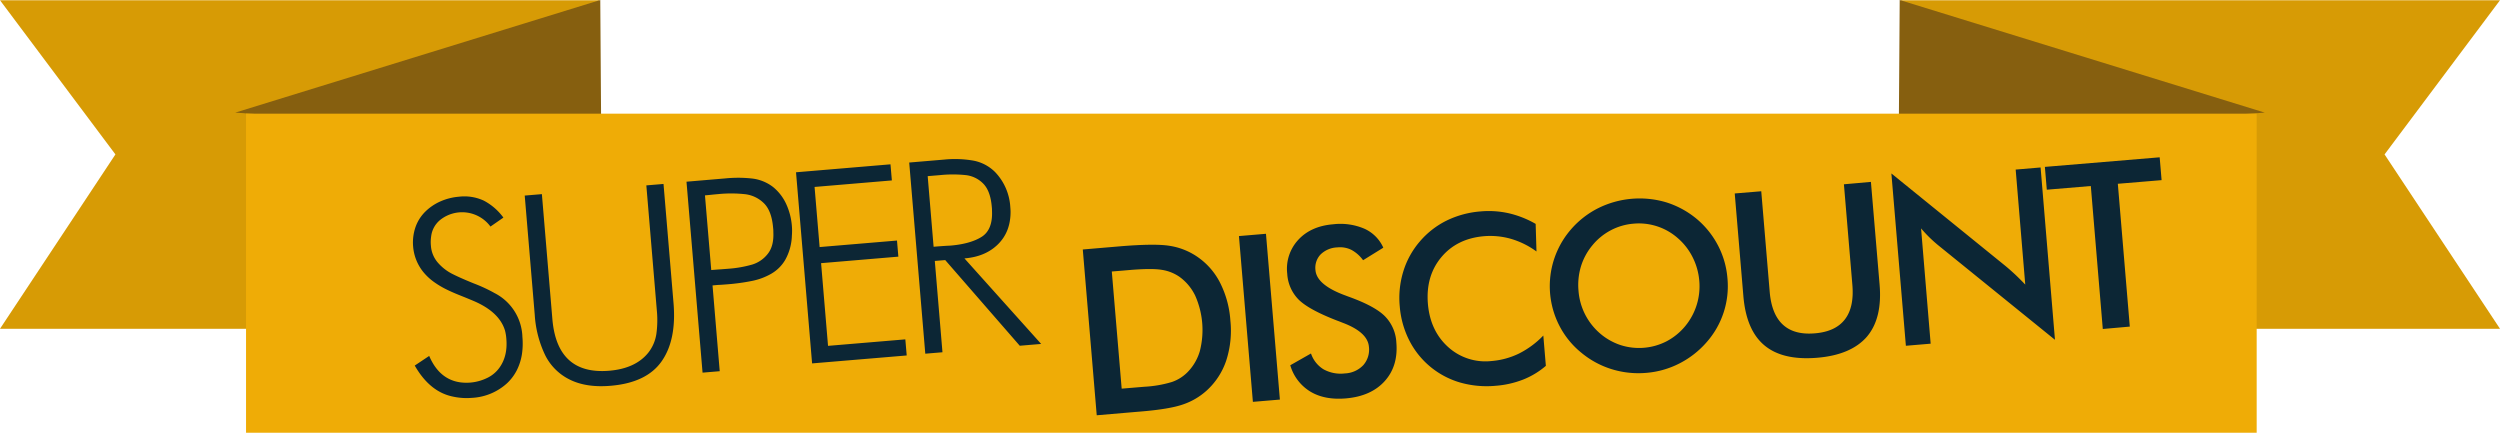 <svg id="Layer_1" data-name="Layer 1" xmlns="http://www.w3.org/2000/svg" viewBox="0 0 1043.35 180.6"><polygon points="793.31 0.1 1043.35 0.1 995.17 64.44 1043.35 137.21 793.31 137.21 793.31 0.1" fill="#d79b05" fill-rule="evenodd"/><polygon points="945.18 47 792.82 0 792.42 58.24 945.18 47" fill="#865f0f" fill-rule="evenodd"/><polygon points="250.03 0.1 0 0.1 48.17 64.44 0 137.21 250.03 137.21 250.03 0.1" fill="#d79b05" fill-rule="evenodd"/><polygon points="98.17 47 250.52 0 250.92 58.24 98.17 47" fill="#865f0f" fill-rule="evenodd"/><rect x="102.68" y="47.43" width="839.12" height="133.16" fill="#efac06"/><path d="M471.77,241l9.43-.79a48.31,48.31,0,0,0,11.56-2,16.86,16.86,0,0,0,6.47-4.06,20.81,20.81,0,0,0,5.16-8.82,35.3,35.3,0,0,0-1.94-23.16,20.81,20.81,0,0,0-6.57-7.85,17.58,17.58,0,0,0-7.29-2.89c-2.76-.48-7.06-.45-12.82,0l-4.07.35-4.05.33L471.77,241ZM887.5,155.43h0l5,59.67-11.27,1-5-59.67-18.37,1.54-.8-9.52,47.91-4,.8,9.53-18.27,1.52ZM799.09,223.1h0l10.3-.87-4-48.11q1.7,2,3.54,3.8c1.23,1.2,2.49,2.32,3.8,3.39l48.54,39.3-6-71.92-10.4.88,4,48q-2.27-2.37-4.27-4.26c-1.36-1.25-2.67-2.42-4-3.52L793,151.19l6.05,71.91Zm-71.47-63.56h0l11.07-.92,3.53,42q.79,9.35,5.52,13.69t13.34,3.6q8.55-.7,12.49-5.78t3.15-14.42l-3.53-42,11.27-1,3.63,43q1.17,14-5.33,21.63c-4.35,5-11.27,8-20.79,8.77s-16.83-.92-21.92-5.15-8-11.07-8.81-20.47l-3.62-43ZM712.83,196h0a26.69,26.69,0,0,0-2.75-9.8,25.73,25.73,0,0,0-6.2-8,24.56,24.56,0,0,0-18.43-6.06,24.59,24.59,0,0,0-9.52,2.75,24.85,24.85,0,0,0-7.72,6.3,25.34,25.34,0,0,0-4.78,8.84,26.82,26.82,0,0,0-1,10.17,26,26,0,0,0,8.89,17.68,25.26,25.26,0,0,0,8.64,4.93,25.14,25.14,0,0,0,19.33-1.63,25.46,25.46,0,0,0,7.7-6.31A26.1,26.1,0,0,0,712.83,196Zm11.76-1h0a35.3,35.3,0,0,1-8.67,26.58,37.79,37.79,0,0,1-11.38,8.9,36.75,36.75,0,0,1-13.85,3.93,37.73,37.73,0,0,1-14.48-1.56,37,37,0,0,1-12.64-6.87,35.29,35.29,0,0,1-9-11,36.11,36.11,0,0,1,4.7-40.43,36.91,36.91,0,0,1,11.33-8.85A38.88,38.88,0,0,1,699,163.23a37.32,37.32,0,0,1,12.64,6.84,36.39,36.39,0,0,1,9,11.17,35.73,35.73,0,0,1,3.94,13.68Zm-79.71-11.25h0a34.42,34.42,0,0,0-10.6-5.26,31.52,31.52,0,0,0-11.35-1.11q-11.32,1-17.83,8.85t-5.52,19.49q1,11.22,8.47,17.94a23.12,23.12,0,0,0,18.08,5.81,32,32,0,0,0,11.51-3.15,37.21,37.21,0,0,0,10.1-7.49l1.06,12.65a33.4,33.4,0,0,1-9.48,5.73,39.82,39.82,0,0,1-11.44,2.59,40.39,40.39,0,0,1-14.9-1.37,34.59,34.59,0,0,1-21.25-17.7,38,38,0,0,1-3.91-14.11A37.55,37.55,0,0,1,589.33,192a34.69,34.69,0,0,1,6.87-12.42,35.17,35.17,0,0,1,11.18-8.72,39.22,39.22,0,0,1,14.2-3.83,38.12,38.12,0,0,1,11.78.78,40.79,40.79,0,0,1,11.18,4.43l.34,11.41ZM542.16,231.22h0l8.62-4.9a12.31,12.31,0,0,0,5.25,6.62,14.75,14.75,0,0,0,8.89,1.7,11.17,11.17,0,0,0,7.7-3.46,9.81,9.81,0,0,0,2.33-7.7q-.53-6.07-11-10c-1-.4-1.73-.69-2.25-.87q-11.9-4.6-16.1-8.8a16.66,16.66,0,0,1-4.73-10.72,17.77,17.77,0,0,1,4.59-14.19c3.52-3.82,8.4-6,14.6-6.5a25.48,25.48,0,0,1,13.05,1.87,15.7,15.7,0,0,1,7.85,7.9l-8.44,5.23a14.47,14.47,0,0,0-4.94-4.35,10.67,10.67,0,0,0-5.8-1,10.47,10.47,0,0,0-7,2.95,8.08,8.08,0,0,0-2.13,6.56q.52,6.21,12.65,10.61c.61.24,1.1.42,1.47.55,7.09,2.57,12.06,5.25,14.85,8.05a16.77,16.77,0,0,1,4.78,10.95q.84,9.83-4.87,16.15c-3.79,4.2-9.21,6.61-16.22,7.2q-8.85.74-14.81-2.85a19,19,0,0,1-8.37-11Zm-15.63,15.29h0l-5.82-69.19,11.28-.95,5.81,69.19-11.27.95Zm-65.17,5.6h0l-5.82-69.19,15.17-1.29q14.78-1.24,20.93-.26a28.07,28.07,0,0,1,10.95,4.1,29,29,0,0,1,10.08,11,41.1,41.1,0,0,1,4.47,16.14,40.6,40.6,0,0,1-1.71,16.59,29.6,29.6,0,0,1-8.1,12.51,28.14,28.14,0,0,1-9.89,5.85q-5.65,2-17.88,3l-3,.25Z" transform="translate(-3.65 -78.8)" fill="#0c2635" fill-rule="evenodd"/><path d="M438.16,222.34l-8.92.75-31.11-35.75-4.35.36,3.2,38.11-7.17.6-6.71-79.78,14.59-1.23a45.33,45.33,0,0,1,12.06.41,17.3,17.3,0,0,1,9.22,4.83,23,23,0,0,1,6.32,14.58c.08.91.11,1.59.11,2q0,8.34-5.25,13.53t-14,5.89l32,35.68Zm-261.39,9h0l6-4q4.16,9.7,12.79,11a19.45,19.45,0,0,0,4.46.12,19.68,19.68,0,0,0,6.93-1.92,13.34,13.34,0,0,0,5.24-4.43c2.24-3.19,3.18-7.15,2.78-11.87a18.89,18.89,0,0,0-.56-3.48q-2.31-7.69-12.92-12.28c-1.73-.73-3.63-1.52-5.67-2.33s-4-1.65-5.69-2.49a36.3,36.3,0,0,1-5.11-3,23.14,23.14,0,0,1-4.27-3.82,19.32,19.32,0,0,1-4.69-11.2,19.73,19.73,0,0,1,1.06-8.24,17,17,0,0,1,4.06-6.31,21.22,21.22,0,0,1,6.42-4.3,24.05,24.05,0,0,1,7.6-1.9,19.27,19.27,0,0,1,10.36,1.64,24,24,0,0,1,8.18,7.08l-5.4,3.74a14.69,14.69,0,0,0-20.85-2.87,10.42,10.42,0,0,0-3.9,6.94,15.8,15.8,0,0,0-.11,3.85,12,12,0,0,0,2.95,7.19,19.88,19.88,0,0,0,5.71,4.51q3.13,1.63,9.25,4.12a63.33,63.33,0,0,1,8.62,4,21.29,21.29,0,0,1,11.66,18.34,30.08,30.08,0,0,1-.21,7.26,22.83,22.83,0,0,1-2.1,6.59,19.8,19.8,0,0,1-4.2,5.56,23.54,23.54,0,0,1-14.5,6,26.67,26.67,0,0,1-8.14-.56q-9.54-2-15.79-12.93Zm45.86-70.92h0l7.17-.6L234.18,212q2,23.35,23.76,21.52,10.95-.93,16.27-7.53a16.61,16.61,0,0,0,3.37-7.84,42,42,0,0,0,.19-9.82l-4.38-52.16,7.17-.6,4.18,49.73q1.29,15.43-5,24.34t-21.26,10.16c-6.71.57-12.35-.28-16.9-2.51a22.51,22.51,0,0,1-10.38-10.21,45.37,45.37,0,0,1-4.38-16.91l-4.18-49.73Zm77.84,31.08h0c1.57-.13,2.86-.24,3.87-.29l3.34-.26a48.31,48.31,0,0,0,9.9-1.74,13,13,0,0,0,6.52-4.51c1.71-2.16,2.48-5.17,2.3-9,0-.43,0-1.07-.11-1.91q-.59-6.91-3.76-10.1a13.4,13.4,0,0,0-7.78-3.83,54.6,54.6,0,0,0-11.39-.05c-1.25.11-2.24.2-3,.29l-2.5.24,2.62,31.15Zm-3.61,42.9h0l-6.71-79.77,11.75-1,4.51-.38a53.44,53.44,0,0,1,11.25.07,17.67,17.67,0,0,1,8.63,3.53,19.78,19.78,0,0,1,5.43,7,27,27,0,0,1,2.41,9.18,25.12,25.12,0,0,1,0,4.16,22,22,0,0,1-2.74,10,16,16,0,0,1-5.93,5.89,26.4,26.4,0,0,1-7.88,2.94,85.22,85.22,0,0,1-10.42,1.44l-2.81.21c-.85,0-2,.14-3.33.25l3,35.8-7.17.6Zm45.71-3.93h0l-6.71-79.77,39.42-3.32.58,6.72-32.26,2.72,2.11,25.09L378,179.19l.57,6.72-32.25,2.72,2.9,34.51,32.26-2.71.57,6.72-39.44,3.31Zm48.24-78.16h0l2.47,29.47c1.53-.13,2.78-.22,3.76-.29s2.07-.13,3.28-.19c5.55-.47,9.9-1.7,13-3.65s4.59-5.6,4.33-10.9c0-.35,0-.92-.09-1.64-.36-4.37-1.54-7.57-3.49-9.6a12.06,12.06,0,0,0-7.28-3.62,52.19,52.19,0,0,0-10.9,0Z" transform="translate(-3.65 -78.8)" fill="#0c2635" fill-rule="evenodd"/></svg>